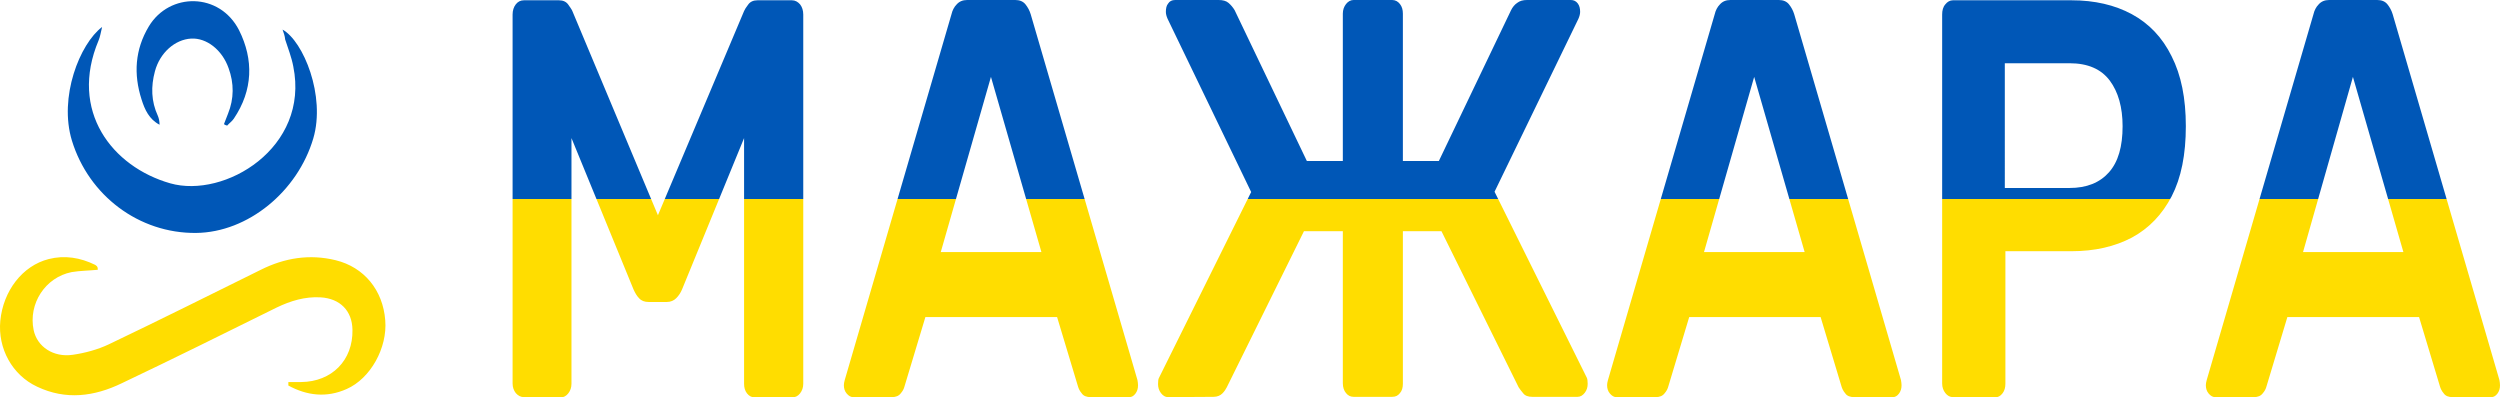 <?xml version="1.0" encoding="utf-8"?>
<!-- Generator: Adobe Illustrator 26.4.1, SVG Export Plug-In . SVG Version: 6.00 Build 0)  -->
<svg version="1.1" id="Layer_1" xmlns="http://www.w3.org/2000/svg" xmlns:xlink="http://www.w3.org/1999/xlink" x="0px" y="0px"
	 viewBox="0 0 861.8 136.9" style="enable-background:new 0 0 861.8 136.9;" xml:space="preserve">
<style type="text/css">
	.st0{fill:#FFDD00;}
	.st1{fill:#0057B7;}
	.st2{fill:url(#SVGID_1_);}
	.st3{fill:url(#SVGID_00000064326110353444642820000000876192902071969457_);}
	.st4{fill:url(#SVGID_00000083772734071787137740000003950612864743652007_);}
	.st5{fill:url(#SVGID_00000179631299310721436350000012619543930250632624_);}
	.st6{fill:url(#SVGID_00000138537353570450942850000009616347873326444223_);}
	.st7{fill:url(#SVGID_00000059283007415958364090000014560362946442355635_);}
</style>
<g>
	<g>
		<path class="st0" d="M33.7,93c-3,0.3-6.1,0.3-9,0.8c-9.1,1.8-15,10.9-13.1,20c1.2,5.7,6.8,9.5,13.5,8.5c4.2-0.6,8.6-1.8,12.4-3.6
			c17.6-8.4,35-17.1,52.4-25.7c8.2-4.1,16.8-5.5,25.8-3.3c9.8,2.4,16.3,10.3,17.1,20.7c0.8,9.5-5.1,20.1-13.3,23.7
			c-6.9,3.1-13.7,2.3-20.1-1.2c0-0.4,0-0.8,0-1.2c1.5,0,2.9,0,4.4,0c10.6-0.1,17.9-7.5,17.7-18c-0.1-6.6-4.3-10.8-11-11.2
			c-5.4-0.3-10.3,1.2-15.1,3.5c-17.8,8.8-35.5,17.6-53.4,26.1c-9.5,4.6-19.3,5.9-29.2,1.2c-8.6-4-13.6-13.2-12.7-22.7
			c1-10.3,7.6-19,16.7-21.3c5.5-1.4,10.9-0.5,16,2c0.3,0.2,0.6,0.4,0.8,0.8C33.7,92.4,33.7,92.7,33.7,93z"/>
		<path class="st1" d="M97.4,10.2c7.2,4,14.9,22.9,10.6,37.5C102.6,66,85.5,80.1,67.6,80.3c-19.7,0.2-37-12.9-42.8-31.8
			c-4.6-15,2.7-33.4,10.4-39.2c-0.5,2.1-0.7,3.4-1.2,4.6c-10.3,24.4,4.7,43.6,24.7,49.3c18.7,5.3,48.1-12.2,42.4-40.3
			c-0.6-3.2-1.8-6.2-2.8-9.3C98.2,12.4,97.8,11.3,97.4,10.2z"/>
		<path class="st1" d="M77.2,42.8c0.5-1.2,0.9-2.4,1.4-3.6c2.1-5.2,2.1-10.5,0.2-15.7c-2.2-6.3-7.6-10.5-12.9-10.2
			c-5.6,0.3-10.8,4.9-12.5,11.3c-1.4,5.2-1.3,10.3,1,15.3c0.4,0.9,0.6,2,0.6,3.1c-3.6-1.9-5.1-5.2-6.2-8.7
			c-2.8-8.7-2.3-17.2,2.5-25.2c7.1-11.8,24.4-11.8,31.1,1.3c5.1,10.2,4.8,20.7-1.8,30.5c-0.6,0.9-1.6,1.6-2.3,2.4
			C77.8,43.2,77.5,43,77.2,42.8z"/>
	</g>
	<g>
		
			<linearGradient id="SVGID_1_" gradientUnits="userSpaceOnUse" x1="226.804" y1="396.1" x2="226.804" y2="533" gradientTransform="matrix(1 0 0 1 0 -396)">
			<stop  offset="0.5" style="stop-color:#0057B7"/>
			<stop  offset="0.5" style="stop-color:#FFDD00"/>
		</linearGradient>
		<path class="st2" d="M180.6,136.9c-1.1,0-2-0.5-2.8-1.4c-0.7-0.9-1.1-2-1.1-3.3V5c0-1.4,0.4-2.6,1.1-3.5c0.7-0.9,1.6-1.4,2.8-1.4
			h12.1c1.4,0,2.5,0.5,3.2,1.5s1.2,1.7,1.4,2.2l29.5,70.4l29.7-70.4c0.2-0.5,0.7-1.3,1.4-2.2c0.7-1,1.8-1.5,3.2-1.5H273
			c1.1,0,2,0.5,2.8,1.4c0.7,0.9,1.1,2.1,1.1,3.5v127.3c0,1.3-0.4,2.4-1.1,3.3c-0.7,0.9-1.6,1.4-2.8,1.4h-12.8c-1.1,0-2-0.5-2.7-1.4
			s-1-2-1-3.3V47.6l-21.4,52.2c-0.5,1.2-1.2,2.2-2,3s-1.9,1.3-3.2,1.3h-6.3c-1.4,0-2.5-0.4-3.3-1.3c-0.8-0.8-1.4-1.9-1.9-3L197,47.6
			v84.7c0,1.3-0.4,2.4-1.1,3.3s-1.6,1.4-2.6,1.4L180.6,136.9L180.6,136.9z"/>
		
			<linearGradient id="SVGID_00000101815035736661972910000007900807514351263117_" gradientUnits="userSpaceOnUse" x1="341.604" y1="396" x2="341.604" y2="532.9" gradientTransform="matrix(1 0 0 1 0 -396)">
			<stop  offset="0.5" style="stop-color:#0057B7"/>
			<stop  offset="0.5" style="stop-color:#FFDD00"/>
		</linearGradient>
		<path style="fill:url(#SVGID_00000101815035736661972910000007900807514351263117_);" d="M294.1,136.9c-0.8,0-1.5-0.4-2.2-1.2
			s-1-1.8-1-2.9c0-0.5,0.1-1.1,0.3-1.8L328,4.9c0.3-1.3,0.9-2.5,1.8-3.4c0.9-1,2.1-1.5,3.6-1.5H350c1.5,0,2.7,0.5,3.5,1.5
			s1.4,2.1,1.8,3.4L392.1,131c0.1,0.6,0.2,1.2,0.2,1.8c0,1.2-0.3,2.1-0.9,2.9c-0.6,0.8-1.3,1.2-2.1,1.2H376c-1.4,0-2.5-0.4-3.1-1.3
			c-0.7-0.8-1.1-1.7-1.3-2.4l-7.2-23.9H319l-7.2,23.9c-0.2,0.8-0.6,1.6-1.3,2.4c-0.7,0.9-1.7,1.3-3.1,1.3H294.1z M324.3,86.9H359
			l-17.4-60.4L324.3,86.9z"/>
		
			<linearGradient id="SVGID_00000006705132634302114250000013513269415032230557_" gradientUnits="userSpaceOnUse" x1="473.254" y1="396" x2="473.254" y2="532.9" gradientTransform="matrix(1 0 0 1 0 -396)">
			<stop  offset="0.5" style="stop-color:#0057B7"/>
			<stop  offset="0.5" style="stop-color:#FFDD00"/>
		</linearGradient>
		<path style="fill:url(#SVGID_00000006705132634302114250000013513269415032230557_);" d="M402.6,136.9c-0.9,0-1.7-0.5-2.4-1.4
			c-0.7-0.9-1-2-1-3.1c0-1,0.1-1.8,0.3-2.1l31.8-64.1L402.5,6.5c-0.4-0.9-0.6-1.7-0.6-2.4c0-1.2,0.2-2.2,0.8-2.9
			c0.5-0.8,1.3-1.2,2.4-1.2h15c1.4,0,2.6,0.3,3.4,1s1.5,1.5,2.1,2.5l24.9,52h12.4V4.7c0-1.3,0.4-2.4,1.1-3.3
			c0.7-0.9,1.6-1.4,2.6-1.4h13.3c1.1,0,2,0.5,2.7,1.4s1,2,1,3.3v50.8H496l24.9-52c0.5-1,1.2-1.9,2.1-2.5c0.9-0.7,2-1,3.4-1h15.1
			c1,0,1.8,0.4,2.4,1.2s0.8,1.8,0.8,2.9c0,0.7-0.2,1.5-0.6,2.4l-28.9,59.6l31.8,64.1c0.2,0.4,0.3,1.1,0.3,2.1c0,1.2-0.3,2.2-1,3.1
			c-0.7,0.9-1.5,1.4-2.5,1.4h-15.6c-1.4,0-2.5-0.4-3.1-1.2c-0.7-0.8-1.2-1.5-1.6-2.1l-26.6-53.8h-13.3v52.6c0,1.3-0.3,2.4-1,3.2
			c-0.7,0.9-1.5,1.3-2.7,1.3h-13.3c-1,0-1.9-0.4-2.6-1.3c-0.7-0.8-1.1-2-1.1-3.4V79.7h-13.4l-26.6,53.8c-0.3,0.6-0.8,1.4-1.5,2.1
			s-1.7,1.2-3.1,1.2L402.6,136.9L402.6,136.9z"/>
		
			<linearGradient id="SVGID_00000040532661046707141690000012617007123388169622_" gradientUnits="userSpaceOnUse" x1="604.754" y1="396" x2="604.754" y2="532.9" gradientTransform="matrix(1 0 0 1 0 -396)">
			<stop  offset="0.5" style="stop-color:#0057B7"/>
			<stop  offset="0.5" style="stop-color:#FFDD00"/>
		</linearGradient>
		<path style="fill:url(#SVGID_00000040532661046707141690000012617007123388169622_);" d="M557.2,136.9c-0.8,0-1.5-0.4-2.2-1.2
			s-1-1.8-1-2.9c0-0.5,0.1-1.1,0.3-1.8L591.1,4.9c0.3-1.3,0.9-2.5,1.8-3.4c0.9-1,2.1-1.5,3.6-1.5h16.7c1.5,0,2.7,0.5,3.5,1.5
			s1.4,2.1,1.8,3.4L655.3,131c0.1,0.6,0.2,1.2,0.2,1.8c0,1.2-0.3,2.1-0.9,2.9s-1.3,1.2-2.1,1.2h-13.3c-1.4,0-2.5-0.4-3.1-1.3
			c-0.7-0.8-1.1-1.7-1.3-2.4l-7.2-23.9h-45.3l-7.2,23.9c-0.2,0.8-0.6,1.6-1.3,2.4c-0.7,0.9-1.7,1.3-3.1,1.3H557.2z M587.4,86.9h34.7
			l-17.4-60.4L587.4,86.9z"/>
		
			<linearGradient id="SVGID_00000026124500467140516360000003448832374383594666_" gradientUnits="userSpaceOnUse" x1="711.504" y1="396.1" x2="711.504" y2="533" gradientTransform="matrix(1 0 0 1 0 -396)">
			<stop  offset="0.5" style="stop-color:#0057B7"/>
			<stop  offset="0.5" style="stop-color:#FFDD00"/>
		</linearGradient>
		<path style="fill:url(#SVGID_00000026124500467140516360000003448832374383594666_);" d="M673.2,136.9c-1,0-1.9-0.5-2.6-1.4
			c-0.7-0.9-1.1-2-1.1-3.3V5c0-1.4,0.3-2.6,1.1-3.5c0.7-0.9,1.6-1.4,2.6-1.4h40.9c7.9,0,14.9,1.6,20.8,4.8c5.9,3.2,10.5,8,13.7,14.5
			c3.3,6.5,4.9,14.5,4.9,24.1c0,9.8-1.6,17.8-4.9,24.2c-3.3,6.3-7.8,11-13.7,14.2c-5.9,3.1-12.8,4.7-20.8,4.7h-22.8v45.7
			c0,1.3-0.3,2.4-1,3.3s-1.5,1.4-2.7,1.4L673.2,136.9L673.2,136.9z M691.1,64.8h22.3c5.9,0,10.4-1.8,13.6-5.4
			c3.2-3.6,4.7-8.9,4.7-15.9c0-6.5-1.5-11.8-4.4-15.7c-3-4-7.6-6-13.9-6h-22.3L691.1,64.8L691.1,64.8z"/>
		
			<linearGradient id="SVGID_00000052808293175750101570000006267293159348094363_" gradientUnits="userSpaceOnUse" x1="811.104" y1="396" x2="811.104" y2="532.9" gradientTransform="matrix(1 0 0 1 0 -396)">
			<stop  offset="0.5" style="stop-color:#0057B7"/>
			<stop  offset="0.5" style="stop-color:#FFDD00"/>
		</linearGradient>
		<path style="fill:url(#SVGID_00000052808293175750101570000006267293159348094363_);" d="M763.6,136.9c-0.8,0-1.5-0.4-2.2-1.2
			s-1-1.8-1-2.9c0-0.5,0.1-1.1,0.3-1.8L797.5,4.9c0.3-1.3,0.9-2.5,1.8-3.4c0.9-1,2.1-1.5,3.6-1.5h16.6c1.5,0,2.7,0.5,3.5,1.5
			s1.4,2.1,1.8,3.4L861.6,131c0.1,0.6,0.2,1.2,0.2,1.8c0,1.2-0.3,2.1-0.9,2.9s-1.3,1.2-2.1,1.2h-13.3c-1.4,0-2.5-0.4-3.1-1.3
			c-0.7-0.8-1.1-1.7-1.3-2.4l-7.2-23.9h-45.4l-7.2,23.9c-0.2,0.8-0.6,1.6-1.3,2.4c-0.7,0.9-1.7,1.3-3.1,1.3H763.6z M793.9,86.9h34.6
			l-17.4-60.4L793.9,86.9z"/>
	</g>
</g>
</svg>
